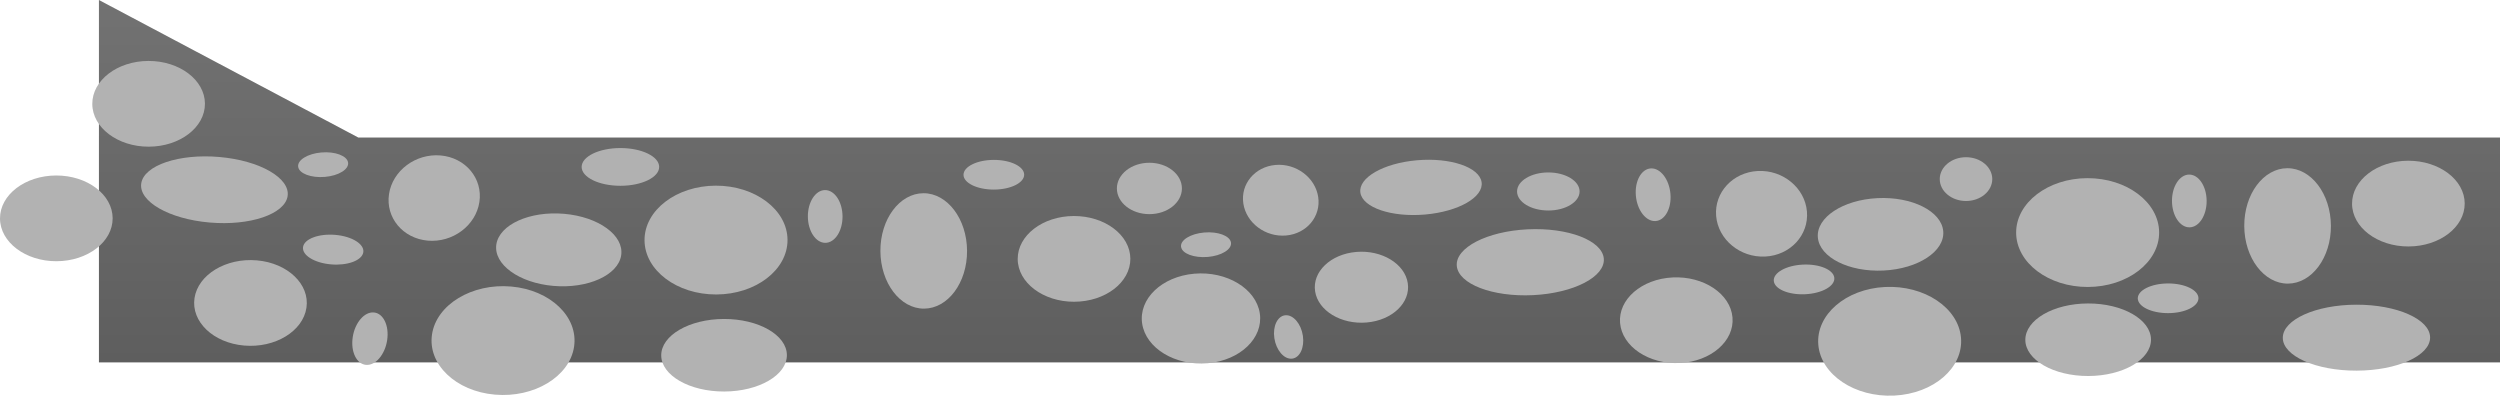 <svg version="1.1" xmlns="http://www.w3.org/2000/svg" xmlns:xlink="http://www.w3.org/1999/xlink" width="499.777" height="79.103" viewBox="0,0,499.777,79.103"><defs><linearGradient x1="240.5" y1="290.074" x2="240.5" y2="362.521" gradientUnits="userSpaceOnUse" id="color-1"><stop offset="0" stop-color="#727272"/><stop offset="1" stop-color="#5e5e5e"/></linearGradient></defs><g transform="translate(19.277,-290.074)"><g data-paper-data="{&quot;isPaintingLayer&quot;:true}" fill-rule="nonzero" stroke="none" stroke-linecap="butt" stroke-linejoin="miter" stroke-miterlimit="10" stroke-dasharray="" stroke-dashoffset="0" style="mix-blend-mode: normal"><path d="M0.5,290.074l51.862,27.5h428.138v44.947h-480z" fill="url(#color-1)" stroke-width="1.113"/><path d="M24.571,321.458c4.036,0.35 7.584,1.401 10.055,2.817c2.471,1.417 3.864,3.196 3.594,5.003c-0.271,1.806 -2.155,3.302 -4.982,4.258c-2.827,0.956 -6.594,1.372 -10.63,1.021c-4.036,-0.35 -7.584,-1.401 -10.055,-2.817c-2.471,-1.417 -3.864,-3.196 -3.594,-5.003c0.271,-1.806 2.155,-3.302 4.982,-4.258c2.827,-0.956 6.594,-1.372 10.631,-1.021z" fill="#b2b2b2" stroke-width="1.538"/><path d="M32.072,342.123c3.086,0.268 5.74,1.464 7.535,3.182c1.795,1.718 2.729,3.955 2.377,6.304c-0.352,2.349 -1.924,4.369 -4.181,5.735c-2.257,1.366 -5.197,2.077 -8.283,1.809c-3.086,-0.268 -5.74,-1.464 -7.535,-3.182c-1.795,-1.718 -2.729,-3.955 -2.377,-6.304c0.352,-2.349 1.924,-4.369 4.181,-5.734c2.257,-1.366 5.197,-2.077 8.283,-1.809z" fill="#b2b2b2" stroke-width="1.538"/><path d="M68.801,321.151c2.492,0.216 4.609,1.366 6.013,3.05c1.406,1.684 2.099,3.901 1.747,6.249c-0.352,2.349 -1.683,4.389 -3.551,5.789c-1.866,1.4 -4.269,2.157 -6.761,1.941c-2.492,-0.216 -4.609,-1.366 -6.013,-3.05c-1.406,-1.684 -2.099,-3.9 -1.747,-6.249c0.352,-2.349 1.683,-4.389 3.551,-5.789c1.866,-1.4 4.269,-2.157 6.762,-1.941z" fill="#b2b2b2" stroke-width="1.538"/><path d="M82.906,347.352c3.918,0.34 7.287,1.859 9.563,4.039c2.278,2.179 3.464,5.019 3.017,8.001c-0.447,2.982 -2.442,5.546 -5.307,7.278c-2.863,1.734 -6.595,2.636 -10.513,2.296c-3.918,-0.34 -7.287,-1.859 -9.563,-4.039c-2.278,-2.179 -3.464,-5.019 -3.017,-8.001c0.447,-2.982 2.442,-5.546 5.307,-7.278c2.863,-1.734 6.595,-2.636 10.513,-2.296z" fill="#b2b2b2" stroke-width="1.538"/><path d="M93.506,332.818c3.442,0.299 6.442,1.377 8.505,2.877c2.064,1.501 3.192,3.423 2.894,5.411c-0.298,1.987 -1.966,3.667 -4.421,4.776c-2.454,1.109 -5.695,1.645 -9.138,1.346c-3.442,-0.299 -6.442,-1.377 -8.505,-2.877c-2.064,-1.501 -3.192,-3.423 -2.894,-5.411c0.298,-1.987 1.966,-3.667 4.421,-4.776c2.454,-1.109 5.695,-1.645 9.138,-1.346z" fill="#b2b2b2" stroke-width="1.538"/><path d="M47.77,337.03c1.663,0.144 3.119,0.605 4.129,1.233c1.011,0.629 1.576,1.424 1.454,2.237c-0.122,0.814 -0.907,1.491 -2.078,1.931c-1.169,0.439 -2.725,0.638 -4.388,0.494c-1.663,-0.144 -3.119,-0.605 -4.129,-1.233c-1.011,-0.629 -1.575,-1.424 -1.454,-2.237c0.122,-0.814 0.907,-1.491 2.078,-1.931c1.169,-0.439 2.725,-0.638 4.388,-0.494z" fill="#b2b2b2" stroke-width="1.538"/><path d="M55.464,352.536c0.95,0.083 1.723,0.744 2.204,1.747c0.481,1.002 0.67,2.346 0.453,3.792c-0.217,1.446 -0.799,2.723 -1.564,3.617c-0.765,0.894 -1.714,1.407 -2.664,1.324c-0.95,-0.083 -1.723,-0.744 -2.204,-1.746c-0.481,-1.002 -0.67,-2.346 -0.453,-3.792c0.217,-1.446 0.799,-2.723 1.564,-3.617c0.765,-0.894 1.714,-1.406 2.664,-1.324z" fill="#b2b2b2" stroke-width="1.538"/><path d="M165.444,351.774c-2.389,0.007 -4.561,-1.279 -6.141,-3.363c-1.578,-2.084 -2.562,-4.966 -2.578,-8.149c-0.016,-3.183 0.94,-6.07 2.498,-8.163c1.559,-2.093 3.718,-3.391 6.107,-3.398c2.389,-0.007 4.561,1.279 6.141,3.363c1.578,2.084 2.562,4.966 2.578,8.149c0.016,3.183 -0.94,6.07 -2.498,8.163c-1.559,2.093 -3.718,3.391 -6.107,3.398z" fill="#b2b2b2" stroke-width="1.539"/><path d="M195.476,350.397c-3.106,0.009 -5.926,-0.943 -7.973,-2.489c-2.047,-1.546 -3.318,-3.685 -3.33,-6.049c-0.012,-2.364 1.239,-4.51 3.27,-6.068c2.031,-1.558 4.842,-2.525 7.948,-2.534c3.106,-0.009 5.926,0.943 7.973,2.489c2.047,1.546 3.318,3.685 3.33,6.049c0.012,2.364 -1.239,4.51 -3.27,6.067c-2.031,1.558 -4.842,2.526 -7.948,2.534z" fill="#b2b2b2" stroke-width="1.539"/><path d="M123.918,348.943c-3.943,0.011 -7.523,-1.197 -10.119,-3.159c-2.598,-1.961 -4.212,-4.676 -4.227,-7.677c-0.015,-3.001 1.573,-5.725 4.151,-7.701c2.577,-1.977 6.145,-3.205 10.088,-3.217c3.943,-0.011 7.523,1.197 10.119,3.159c2.598,1.961 4.212,4.676 4.227,7.677c0.015,3.001 -1.573,5.725 -4.151,7.701c-2.577,1.977 -6.145,3.205 -10.088,3.217z" fill="#b2b2b2" stroke-width="1.539"/><path d="M125.505,368.342c-3.465,0.01 -6.609,-0.793 -8.889,-2.1c-2.281,-1.307 -3.697,-3.115 -3.707,-5.116c-0.01,-2 1.388,-3.817 3.656,-5.136c2.267,-1.32 5.403,-2.141 8.868,-2.151c3.465,-0.01 6.609,0.793 8.889,2.1c2.281,1.307 3.697,3.115 3.707,5.116c0.01,2 -1.388,3.817 -3.656,5.136c-2.267,1.32 -5.403,2.141 -8.868,2.151z" fill="#b2b2b2" stroke-width="1.539"/><path d="M179.418,327.972c-1.673,0.005 -3.191,-0.323 -4.29,-0.857c-1.101,-0.535 -1.784,-1.274 -1.788,-2.093c-0.004,-0.819 0.671,-1.562 1.767,-2.103c1.094,-0.54 2.608,-0.876 4.282,-0.881c1.673,-0.005 3.191,0.323 4.29,0.857c1.101,0.535 1.784,1.274 1.788,2.093c0.004,0.819 -0.671,1.562 -1.767,2.103c-1.094,0.54 -2.608,0.876 -4.282,0.881z" fill="#b2b2b2" stroke-width="1.539"/><path d="M145.715,338.62c-0.956,0.003 -1.825,-0.586 -2.457,-1.538c-0.632,-0.953 -1.026,-2.27 -1.034,-3.726c-0.007,-1.456 0.374,-2.775 0.997,-3.732c0.622,-0.956 1.486,-1.549 2.442,-1.552c0.956,-0.003 1.825,0.585 2.457,1.538c0.632,0.953 1.026,2.27 1.034,3.726c0.007,1.456 -0.374,2.775 -0.997,3.731c-0.622,0.956 -1.486,1.55 -2.442,1.552z" fill="#b2b2b2" stroke-width="1.539"/><path d="M272.784,322.958c2.341,0.792 3.901,2.031 4.125,3.527c0.224,1.496 -0.929,2.97 -2.976,4.143c-2.047,1.172 -4.984,2.043 -8.327,2.333c-3.343,0.29 -6.463,-0.054 -8.803,-0.846c-2.341,-0.792 -3.901,-2.031 -4.125,-3.526c-0.224,-1.496 0.929,-2.97 2.976,-4.143c2.047,-1.172 4.984,-2.043 8.327,-2.333c3.342,-0.29 6.463,0.054 8.803,0.846z" fill="#b2b2b2" stroke-width="1.274"/><path d="M258.692,341.938c1.869,1.131 3.171,2.804 3.462,4.749c0.291,1.945 -0.482,3.798 -1.968,5.22c-1.486,1.422 -3.684,2.413 -6.24,2.635c-2.556,0.222 -4.99,-0.367 -6.859,-1.498c-1.869,-1.131 -3.171,-2.804 -3.462,-4.749c-0.292,-1.945 0.482,-3.798 1.968,-5.22c1.486,-1.423 3.684,-2.413 6.24,-2.635c2.556,-0.222 4.99,0.367 6.859,1.498z" fill="#b2b2b2" stroke-width="1.274"/><path d="M241.304,324.657c1.547,1.159 2.649,2.849 2.941,4.794c0.291,1.945 -0.282,3.781 -1.447,5.175c-1.163,1.394 -2.916,2.347 -4.98,2.526c-2.064,0.179 -4.054,-0.448 -5.599,-1.607c-1.547,-1.159 -2.649,-2.849 -2.941,-4.794c-0.291,-1.945 0.282,-3.781 1.447,-5.175c1.163,-1.394 2.916,-2.346 4.98,-2.526c2.064,-0.179 4.054,0.448 5.599,1.607z" fill="#b2b2b2" stroke-width="1.274"/><path d="M228.176,346.69c2.372,1.435 4.025,3.558 4.395,6.027c0.37,2.469 -0.612,4.821 -2.498,6.626c-1.885,1.806 -4.676,3.063 -7.92,3.345c-3.244,0.282 -6.335,-0.465 -8.706,-1.901c-2.372,-1.435 -4.025,-3.558 -4.395,-6.027c-0.37,-2.469 0.612,-4.821 2.498,-6.626c1.885,-1.806 4.676,-3.063 7.92,-3.345c3.244,-0.282 6.335,0.465 8.706,1.901z" fill="#b2b2b2" stroke-width="1.274"/><path d="M225.088,336.964c0.97,0.364 1.62,0.925 1.721,1.599c0.101,0.674 -0.366,1.332 -1.204,1.853c-0.836,0.52 -2.042,0.901 -3.419,1.021c-1.377,0.119 -2.665,-0.046 -3.634,-0.409c-0.97,-0.364 -1.62,-0.925 -1.721,-1.599c-0.101,-0.674 0.366,-1.332 1.204,-1.853c0.836,-0.52 2.042,-0.901 3.419,-1.021c1.377,-0.12 2.665,0.045 3.634,0.409z" fill="#b2b2b2" stroke-width="1.274"/><path d="M239.887,354.195c0.634,0.741 1.116,1.798 1.295,2.995c0.179,1.198 0.023,2.31 -0.375,3.14c-0.398,0.83 -1.038,1.378 -1.825,1.446c-0.787,0.068 -1.572,-0.356 -2.206,-1.097c-0.634,-0.741 -1.116,-1.798 -1.295,-2.995c-0.179,-1.198 -0.023,-2.31 0.375,-3.14c0.398,-0.83 1.038,-1.378 1.825,-1.446c0.787,-0.068 1.572,0.356 2.206,1.096z" fill="#b2b2b2" stroke-width="1.274"/><path d="M286.085,335.918c4.054,-0.2 7.79,0.355 10.552,1.414c2.762,1.061 4.548,2.624 4.703,4.438c0.155,1.814 -1.351,3.54 -3.91,4.864c-2.559,1.322 -6.17,2.24 -10.224,2.441c-4.054,0.2 -7.79,-0.355 -10.552,-1.414c-2.762,-1.061 -4.548,-2.624 -4.703,-4.438c-0.155,-1.814 1.351,-3.54 3.91,-4.864c2.559,-1.322 6.17,-2.24 10.224,-2.441z" fill="#b2b2b2" stroke-width="1.539"/><path d="M315.101,345.537c3.1,-0.153 5.991,0.666 8.157,2.114c2.167,1.448 3.608,3.524 3.809,5.883c0.201,2.359 -0.875,4.559 -2.778,6.208c-1.903,1.649 -4.63,2.746 -7.73,2.899c-3.1,0.153 -5.99,-0.666 -8.157,-2.114c-2.167,-1.448 -3.608,-3.524 -3.809,-5.883c-0.201,-2.359 0.875,-4.559 2.778,-6.208c1.903,-1.649 4.63,-2.745 7.73,-2.899z" fill="#b2b2b2" stroke-width="1.539"/><path d="M332.147,324.258c2.503,-0.124 4.855,0.722 6.629,2.189c1.776,1.467 2.975,3.555 3.176,5.914c0.201,2.359 -0.633,4.547 -2.145,6.177c-1.51,1.63 -3.698,2.7 -6.202,2.823c-2.503,0.124 -4.855,-0.722 -6.629,-2.189c-1.776,-1.467 -2.975,-3.555 -3.176,-5.914c-0.201,-2.359 0.633,-4.547 2.145,-6.177c1.51,-1.63 3.699,-2.7 6.202,-2.823z" fill="#b2b2b2" stroke-width="1.539"/><path d="M357.561,347.445c3.935,-0.194 7.605,0.845 10.353,2.683c2.75,1.837 4.579,4.472 4.834,7.466c0.255,2.994 -1.111,5.788 -3.526,7.88c-2.413,2.093 -5.876,3.485 -9.811,3.679c-3.935,0.194 -7.605,-0.845 -10.353,-2.683c-2.75,-1.837 -4.579,-4.472 -4.834,-7.467c-0.255,-2.994 1.111,-5.788 3.526,-7.879c2.413,-2.093 5.876,-3.485 9.811,-3.679z" fill="#b2b2b2" stroke-width="1.539"/><path d="M356.046,329.684c3.458,-0.171 6.661,0.485 9.041,1.683c2.382,1.198 3.94,2.938 4.11,4.934c0.17,1.996 -1.079,3.874 -3.237,5.297c-2.156,1.423 -5.222,2.388 -8.679,2.558c-3.458,0.171 -6.661,-0.485 -9.041,-1.683c-2.382,-1.198 -3.94,-2.938 -4.11,-4.934c-0.17,-1.996 1.079,-3.874 3.237,-5.297c2.156,-1.422 5.221,-2.388 8.679,-2.558z" fill="#b2b2b2" stroke-width="1.539"/><path d="M341.121,342.972c1.67,-0.083 3.211,0.174 4.351,0.656c1.142,0.483 1.883,1.189 1.952,2.006c0.07,0.817 -0.545,1.59 -1.595,2.181c-1.049,0.59 -2.533,0.996 -4.203,1.078c-1.67,0.083 -3.211,-0.174 -4.351,-0.656c-1.142,-0.483 -1.883,-1.189 -1.952,-2.006c-0.07,-0.817 0.545,-1.59 1.595,-2.181c1.049,-0.59 2.533,-0.996 4.203,-1.078z" fill="#b2b2b2" stroke-width="1.539"/><path d="M310.757,323.74c0.954,-0.047 1.869,0.5 2.576,1.421c0.707,0.922 1.206,2.218 1.33,3.671c0.124,1.452 -0.151,2.787 -0.696,3.771c-0.545,0.983 -1.359,1.615 -2.313,1.663c-0.954,0.047 -1.869,-0.5 -2.576,-1.421c-0.707,-0.922 -1.206,-2.218 -1.33,-3.671c-0.124,-1.452 0.151,-2.787 0.696,-3.771c0.545,-0.984 1.359,-1.616 2.313,-1.663z" fill="#b2b2b2" stroke-width="1.539"/><path d="M451.836,364.17c-4.062,0.011 -7.747,-0.716 -10.419,-1.902c-2.672,-1.187 -4.329,-2.83 -4.338,-4.648c-0.009,-1.818 1.632,-3.471 4.292,-4.673c2.66,-1.201 6.338,-1.95 10.4,-1.961c4.062,-0.012 7.747,0.716 10.419,1.902c2.672,1.187 4.329,2.83 4.338,4.648c0.009,1.818 -1.632,3.471 -4.293,4.673c-2.66,1.201 -6.338,1.95 -10.4,1.961z" fill="#b2b2b2" stroke-width="1.539"/><path d="M438.094,346.774c-2.389,0.007 -4.561,-1.279 -6.141,-3.363c-1.578,-2.084 -2.562,-4.966 -2.578,-8.149c-0.016,-3.183 0.94,-6.07 2.498,-8.163c1.559,-2.093 3.718,-3.391 6.107,-3.398c2.389,-0.007 4.561,1.279 6.141,3.363c1.578,2.084 2.562,4.966 2.578,8.149c0.016,3.183 -0.94,6.07 -2.498,8.163c-1.559,2.093 -3.718,3.391 -6.107,3.398z" fill="#b2b2b2" stroke-width="1.539"/><path d="M462.226,339.346c-3.106,0.009 -5.926,-0.943 -7.973,-2.489c-2.047,-1.546 -3.318,-3.685 -3.33,-6.049c-0.012,-2.364 1.239,-4.51 3.27,-6.068c2.031,-1.558 4.842,-2.525 7.948,-2.534c3.106,-0.009 5.926,0.943 7.973,2.489c2.047,1.546 3.318,3.685 3.33,6.049c0.012,2.364 -1.239,4.51 -3.27,6.067c-2.031,1.558 -4.842,2.526 -7.948,2.534z" fill="#b2b2b2" stroke-width="1.539"/><path d="M398.118,347.443c-3.943,0.011 -7.523,-1.197 -10.119,-3.159c-2.598,-1.961 -4.212,-4.676 -4.227,-7.677c-0.015,-3.001 1.573,-5.725 4.151,-7.701c2.577,-1.977 6.145,-3.205 10.088,-3.217c3.943,-0.011 7.523,1.197 10.119,3.159c2.598,1.961 4.212,4.676 4.227,7.677c0.015,3.001 -1.573,5.725 -4.151,7.701c-2.577,1.977 -6.145,3.205 -10.088,3.217z" fill="#b2b2b2" stroke-width="1.539"/><path d="M398.205,365.242c-3.465,0.01 -6.609,-0.793 -8.889,-2.1c-2.281,-1.307 -3.697,-3.115 -3.707,-5.116c-0.01,-2 1.388,-3.817 3.656,-5.136c2.267,-1.32 5.403,-2.141 8.868,-2.151c3.465,-0.01 6.609,0.793 8.889,2.1c2.281,1.307 3.697,3.115 3.707,5.116c0.01,2 -1.388,3.817 -3.656,5.136c-2.267,1.32 -5.403,2.141 -8.868,2.151z" fill="#b2b2b2" stroke-width="1.539"/><path d="M414.168,352.672c-1.673,0.005 -3.191,-0.323 -4.29,-0.857c-1.101,-0.535 -1.784,-1.274 -1.788,-2.093c-0.004,-0.819 0.671,-1.562 1.767,-2.103c1.094,-0.54 2.608,-0.876 4.282,-0.881c1.673,-0.005 3.191,0.323 4.29,0.857c1.101,0.535 1.784,1.274 1.788,2.093c0.004,0.819 -0.671,1.562 -1.767,2.103c-1.094,0.54 -2.608,0.876 -4.282,0.881z" fill="#b2b2b2" stroke-width="1.539"/><path d="M418.415,335.52c-0.956,0.003 -1.825,-0.586 -2.457,-1.538c-0.632,-0.953 -1.026,-2.27 -1.034,-3.726c-0.007,-1.456 0.374,-2.775 0.997,-3.732c0.622,-0.956 1.486,-1.549 2.442,-1.552c0.956,-0.003 1.825,0.585 2.457,1.538c0.632,0.953 1.026,2.27 1.034,3.726c0.007,1.456 -0.374,2.775 -0.997,3.731c-0.622,0.956 -1.486,1.55 -2.442,1.552z" fill="#b2b2b2" stroke-width="1.539"/><path d="M104.75,319.671c2.138,0 4.076,0.422 5.479,1.105c1.403,0.683 2.271,1.626 2.271,2.667c0,1.04 -0.868,1.983 -2.271,2.667c-1.403,0.683 -3.341,1.105 -5.479,1.105c-2.138,0 -4.076,-0.422 -5.479,-1.105c-1.403,-0.683 -2.271,-1.626 -2.271,-2.667c0,-1.04 0.868,-1.983 2.271,-2.667c1.403,-0.683 3.341,-1.105 5.479,-1.105z" fill="#b1b1b1" stroke-width="0.835"/><path d="M210.5,322.61c1.793,0 3.418,0.575 4.595,1.505c1.177,0.93 1.905,2.215 1.905,3.632c0,1.417 -0.728,2.702 -1.905,3.632c-1.177,0.93 -2.802,1.505 -4.595,1.505c-1.793,0 -3.418,-0.575 -4.595,-1.505c-1.177,-0.93 -1.905,-2.215 -1.905,-3.632c0,-1.417 0.728,-2.702 1.905,-3.632c1.177,-0.93 2.802,-1.505 4.595,-1.505z" fill="#b1b1b1" stroke-width="0.889"/><path d="M290.25,324.546c1.724,0 3.287,0.426 4.418,1.115c1.132,0.69 1.832,1.641 1.832,2.69c0,1.049 -0.7,2.001 -1.832,2.69c-1.131,0.689 -2.694,1.115 -4.418,1.115c-1.724,0 -3.287,-0.426 -4.418,-1.115c-1.132,-0.69 -1.832,-1.641 -1.832,-2.69c0,-1.05 0.7,-2.001 1.832,-2.69c1.131,-0.689 2.694,-1.115 4.418,-1.115z" fill="#b1b1b1" stroke-width="0.889"/><path d="M373.75,321.502c1.448,0 2.761,0.49 3.711,1.282c0.951,0.792 1.539,1.887 1.539,3.094c0,1.207 -0.588,2.301 -1.539,3.094c-0.95,0.792 -2.263,1.282 -3.711,1.282c-1.448,0 -2.761,-0.49 -3.711,-1.282c-0.951,-0.792 -1.539,-1.887 -1.539,-3.094c0,-1.207 0.588,-2.301 1.539,-3.094c0.95,-0.792 2.263,-1.282 3.711,-1.282z" fill="#b1b1b1" stroke-width="0.889"/><path d="M-7.974,342.296c-3.106,0.009 -5.926,-0.943 -7.973,-2.489c-2.047,-1.546 -3.318,-3.685 -3.33,-6.049c-0.012,-2.364 1.239,-4.51 3.27,-6.068c2.031,-1.558 4.842,-2.525 7.948,-2.534c3.106,-0.009 5.926,0.943 7.973,2.489c2.047,1.546 3.318,3.685 3.33,6.049c0.012,2.364 -1.239,4.51 -3.27,6.067c-2.031,1.558 -4.842,2.526 -7.948,2.534z" fill="#b2b2b2" stroke-width="1.539"/><path d="M10.476,319.397c-3.106,0.009 -5.926,-0.943 -7.973,-2.489c-2.047,-1.546 -3.318,-3.685 -3.33,-6.049c-0.012,-2.364 1.239,-4.51 3.27,-6.068c2.031,-1.558 4.842,-2.525 7.948,-2.534c3.106,-0.009 5.926,0.943 7.973,2.489c2.047,1.546 3.318,3.685 3.33,6.049c0.012,2.364 -1.239,4.51 -3.27,6.067c-2.031,1.558 -4.842,2.526 -7.948,2.534z" fill="#b2b2b2" stroke-width="1.539"/><path d="M48.588,320.964c0.97,0.364 1.62,0.925 1.721,1.599c0.101,0.674 -0.366,1.332 -1.204,1.853c-0.836,0.52 -2.042,0.901 -3.419,1.021c-1.377,0.119 -2.665,-0.046 -3.634,-0.409c-0.97,-0.364 -1.62,-0.925 -1.721,-1.599c-0.101,-0.674 0.366,-1.332 1.204,-1.853c0.836,-0.52 2.042,-0.901 3.419,-1.021c1.377,-0.12 2.665,0.045 3.634,0.409z" fill="#b2b2b2" stroke-width="1.274"/></g></g></svg>